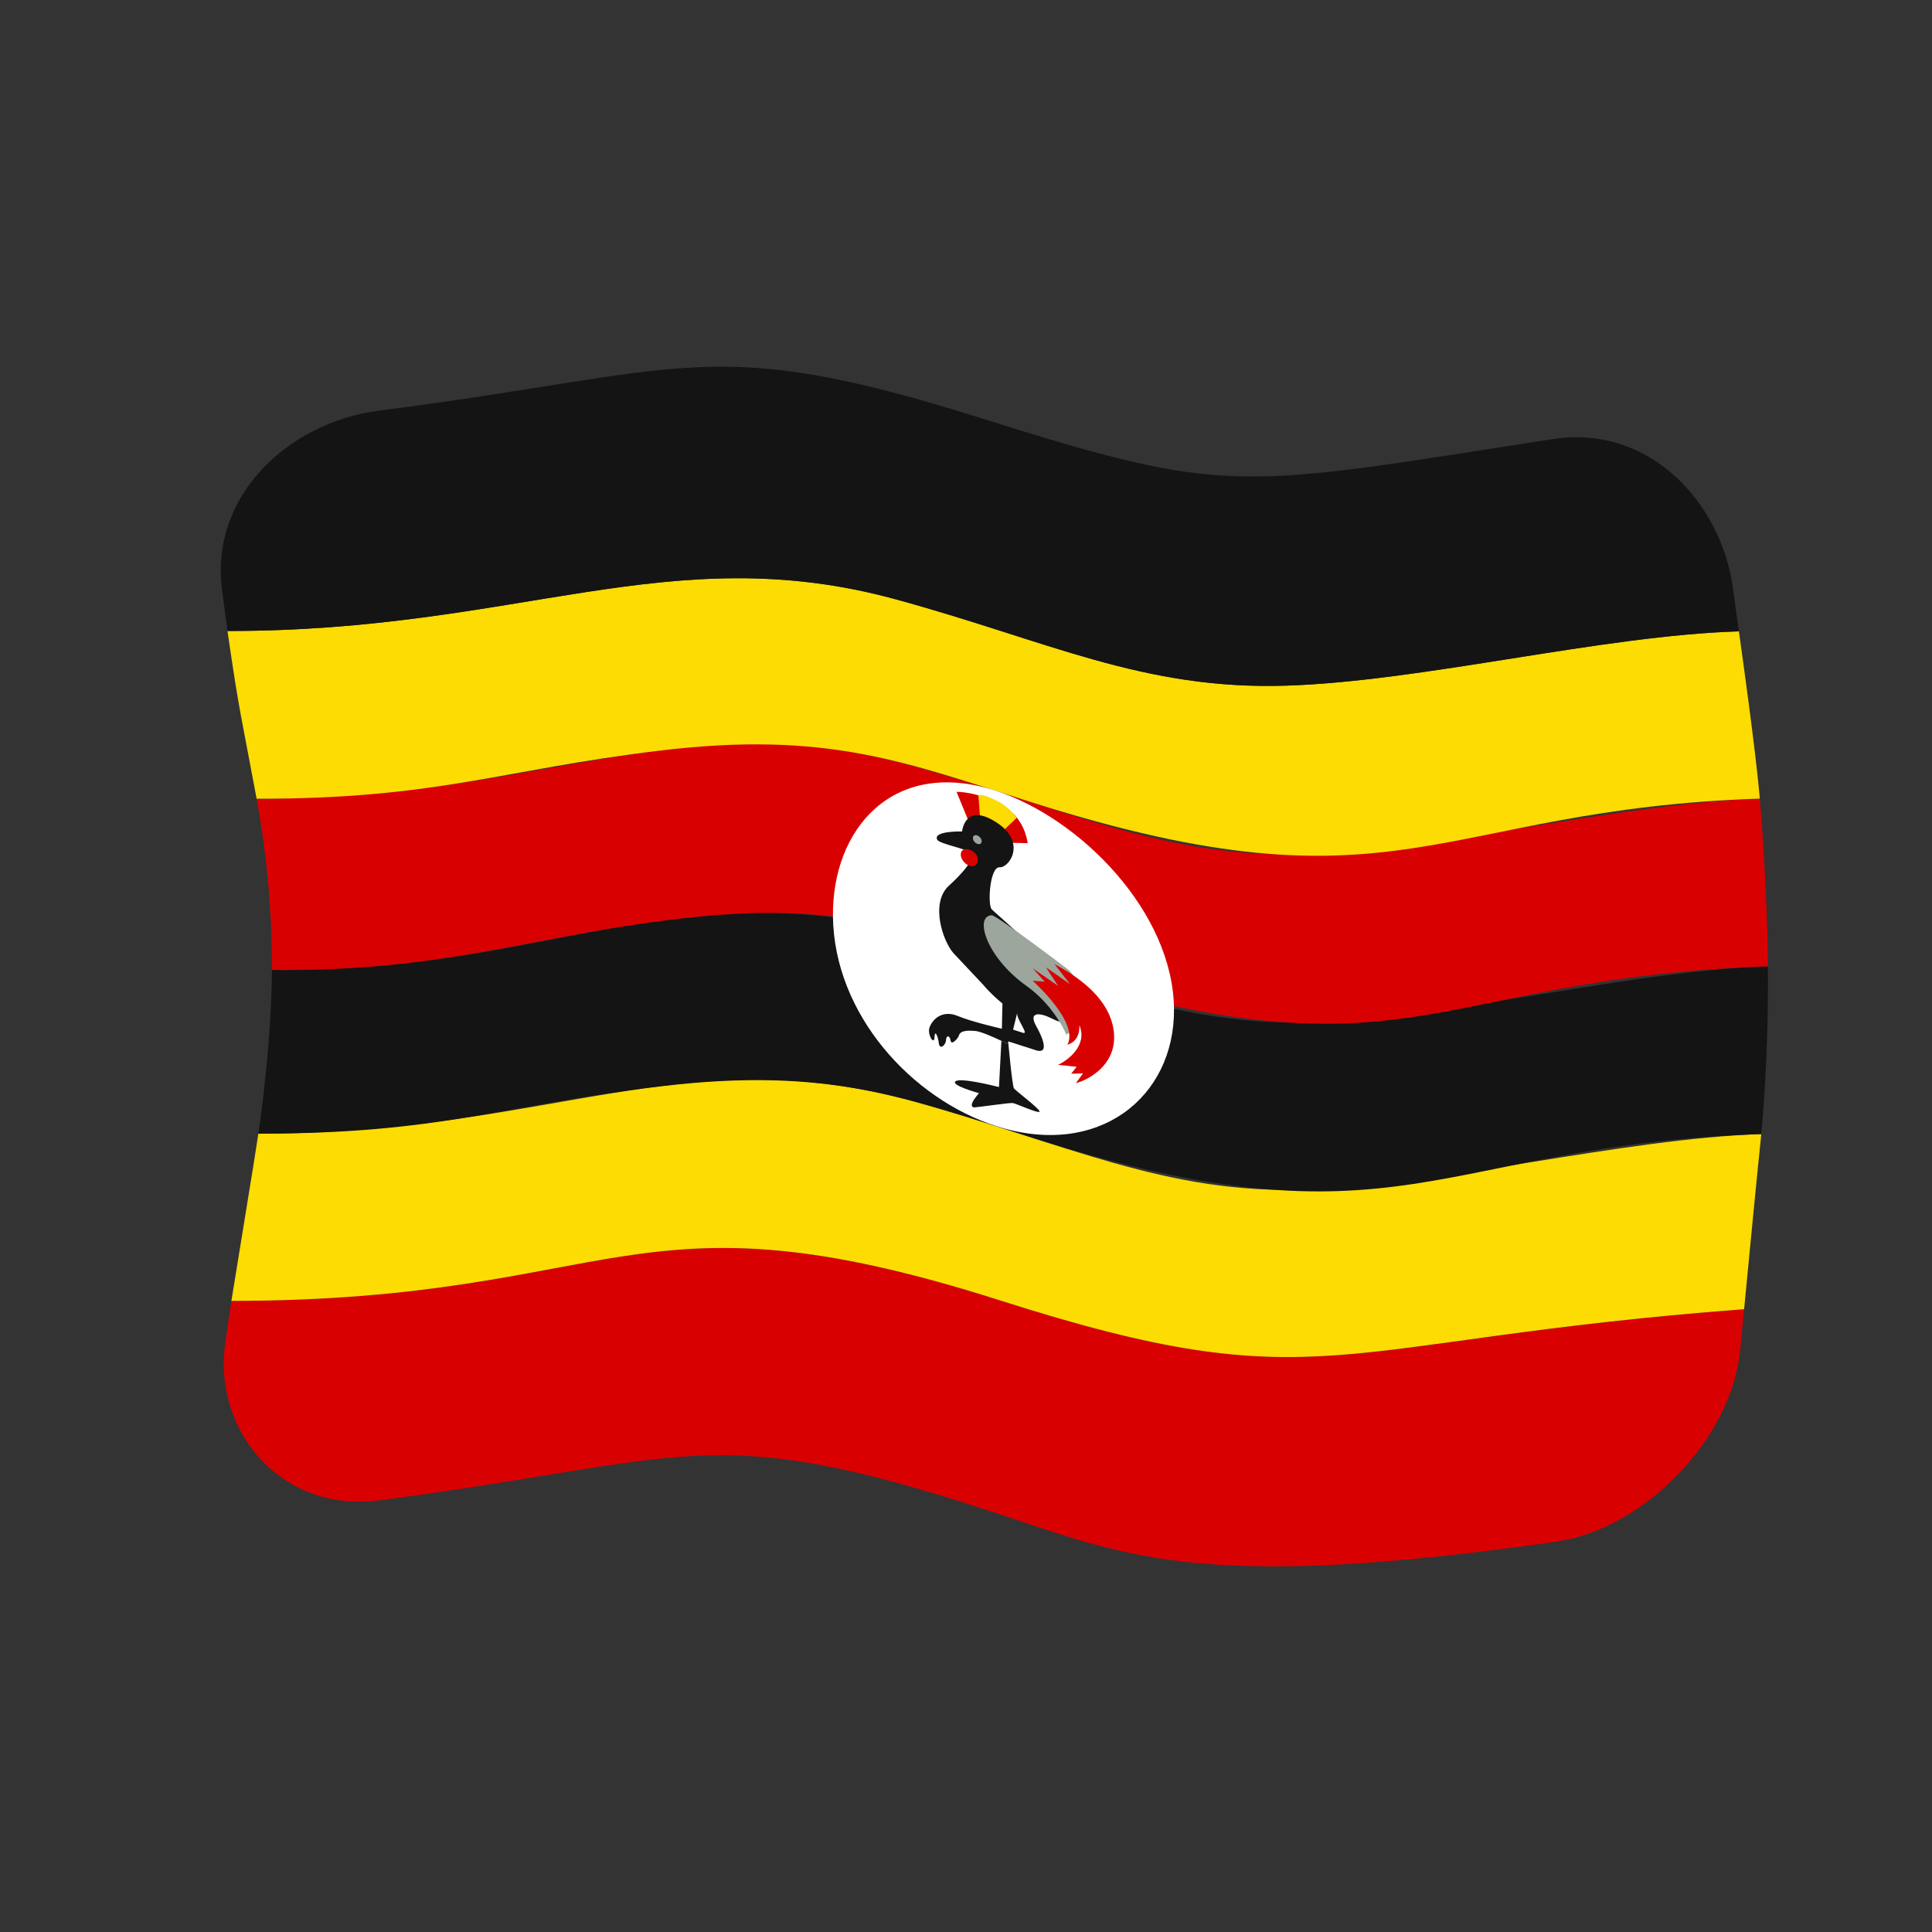 <?xml version="1.0" encoding="UTF-8" standalone="no"?>
<!DOCTYPE svg PUBLIC "-//W3C//DTD SVG 1.1//EN" "http://www.w3.org/Graphics/SVG/1.1/DTD/svg11.dtd">
<svg width="100%" height="100%" viewBox="0 0 512 512" version="1.1" xmlns="http://www.w3.org/2000/svg" xmlns:xlink="http://www.w3.org/1999/xlink" xml:space="preserve" xmlns:serif="http://www.serif.com/" style="fill-rule:evenodd;clip-rule:evenodd;stroke-linejoin:round;stroke-miterlimit:2;">
    <rect x="0" y="0" width="512" height="512" fill="#333333" stroke="none"/>
    <g transform="matrix(1.116,-4.03717e-17,4.03717e-17,1.116,-13.969,-19.111)">
        <g transform="matrix(11.111,-1.36955e-31,4.93038e-32,11.111,-2411.79,-2528.08)">
            <g>
                <g transform="matrix(0.896,3.24196e-17,-3.24196e-17,0.896,222.704,233.585)">
                    <path d="M36.469,27.17L36.564,26.189C26.656,26.941 26.489,28.431 18.838,25.987C9.982,23.159 9.797,25.983 0.481,25.992L0.333,26.993C0.033,29.147 1.724,31.049 4.002,30.751C11.374,29.786 11.848,28.83 18.359,30.934C21.72,32.019 23.309,32.985 32.068,31.737C34.174,31.437 36.262,29.289 36.469,27.17Z" style="fill:rgb(217,0,1);fill-rule:nonzero;"/>
                </g>
                <g transform="matrix(0.896,3.24196e-17,-3.24196e-17,0.896,222.704,233.585)">
                    <path d="M1.125,22.002C8.095,22.004 11.25,19.718 16.734,21.23C20.359,22.229 22.77,23.455 26.13,23.337C29.381,23.223 33.693,22.123 36.973,22.012C36.943,22.347 36.932,22.335 36.564,26.189C26.656,26.941 26.489,28.431 18.838,25.987C9.982,23.159 9.797,25.983 0.481,25.992C0.551,25.543 1.039,22.591 1.125,22.002Z" style="fill:rgb(252,220,2);fill-rule:nonzero;"/>
                </g>
                <g transform="matrix(0.896,3.24196e-17,-3.24196e-17,0.896,222.704,233.585)">
                    <path d="M1.448,18.098C8.431,18.169 11.13,15.501 17.62,17.441C20.776,18.384 23.412,19.544 26.65,19.326C30.44,19.071 33.906,18.123 37.131,18.012C37.149,20.098 37.003,21.693 36.973,22.012C29.217,22.274 28.389,24.888 19.639,22.117C16.636,21.165 14.753,20.39 10.716,20.874C6.907,21.329 5.508,22.004 1.125,22.002C1.17,21.692 1.437,19.857 1.448,18.098Z" style="fill:rgb(20,20,20);fill-rule:nonzero;"/>
                </g>
                <g transform="matrix(0.896,3.24196e-17,-3.24196e-17,0.896,222.704,233.585)">
                    <path d="M1.083,14.014C7.958,14.024 11.19,11.702 16.695,13.221C20.322,14.222 22.735,15.448 26.096,15.332C29.347,15.219 33.658,14.12 36.938,14.011C37.115,16.113 37.128,17.692 37.131,18.012C28.903,18.294 28.725,20.949 19.437,18.007C15.976,16.911 14.495,16.422 10.584,16.949C7.417,17.375 5.365,18.138 1.448,18.098C1.45,17.77 1.461,16.056 1.083,14.014Z" style="fill:rgb(217,0,1);fill-rule:nonzero;"/>
                </g>
                <g transform="matrix(0.896,3.24196e-17,-3.24196e-17,0.896,222.704,233.585)">
                    <path d="M0.388,10.012C7.323,10.022 10.929,7.786 16.317,9.254C19.952,10.245 22.218,11.427 25.649,11.316C28.907,11.21 33.158,10.123 36.439,10.021C36.484,10.339 36.843,12.876 36.938,14.011C29.182,14.27 28.356,16.883 19.602,14.109C16.567,13.147 14.699,12.379 10.674,12.869C6.928,13.324 5.368,14.02 1.083,14.014C0.71,12.001 0.679,12.024 0.388,10.012Z" style="fill:rgb(252,220,2);fill-rule:nonzero;"/>
                </g>
                <g transform="matrix(0.896,3.24196e-17,-3.24196e-17,0.896,222.704,233.585)">
                    <path d="M0.255,9.01L0.388,10.012C7.323,10.022 10.929,7.786 16.317,9.254C19.952,10.245 22.218,11.427 25.649,11.316C28.907,11.21 33.158,10.123 36.439,10.021L36.301,9.019C36.029,6.947 34.301,5.078 32,5.435C24.446,6.606 24.298,6.804 18.359,4.935C11.85,2.887 11.375,3.817 4,4.757C1.891,5.026 -0.023,6.74 0.255,9.01Z" style="fill:rgb(20,20,20);fill-rule:nonzero;"/>
                </g>
                <g transform="matrix(0.896,3.24196e-17,-3.24196e-17,0.896,222.704,233.585)">
                    <path d="M18.693,13.816C20.721,14.465 22.946,16.716 22.965,19.032C22.982,21.137 21.161,22.601 18.731,21.824C16.708,21.177 14.857,19.154 14.83,16.818C14.806,14.741 16.257,13.036 18.693,13.816Z" style="fill:white;"/>
                </g>
                <g transform="matrix(0.896,3.24196e-17,-3.24196e-17,0.896,222.704,233.585)">
                    <path d="M18.102,14.637L17.778,13.85C17.951,13.842 18.501,13.925 18.943,14.215C19.396,14.513 19.463,14.994 19.474,15.074L18.802,15.057L18.102,14.637Z" style="fill:rgb(217,0,0);fill-rule:nonzero;"/>
                </g>
                <g transform="matrix(0.896,3.24196e-17,-3.24196e-17,0.896,222.704,233.585)">
                    <path d="M18.35,14.607L18.298,13.922C18.449,13.912 18.592,13.997 18.73,14.059C19.052,14.204 19.239,14.513 19.213,14.47L18.804,14.859L18.35,14.607Z" style="fill:rgb(252,220,2);fill-rule:nonzero;"/>
                </g>
                <g transform="matrix(0.896,3.24196e-17,-3.24196e-17,0.896,222.704,233.585)">
                    <path d="M18.607,16.639C18.518,16.466 18.581,15.634 18.805,15.649C19.036,15.664 19.457,15.054 18.737,14.583C18.011,14.107 17.919,14.726 17.909,14.794C17.859,14.793 17.215,14.784 17.316,14.989C17.368,15.095 18.053,15.21 18.128,15.313C18.258,15.49 17.656,16.034 17.6,16.084C17.146,16.493 17.443,17.391 17.699,17.691L18.42,18.458C18.718,18.818 19.189,19.134 18.873,18.895L18.859,19.5C18.774,19.48 18.134,19.332 17.808,19.196C17.489,19.061 17.232,19.217 17.135,19.465C17.071,19.626 17.242,19.907 17.252,19.708C17.264,19.467 17.347,19.753 17.352,19.82C17.365,20.027 17.521,19.899 17.528,19.766C17.533,19.648 17.617,19.658 17.634,19.776C17.656,19.921 17.823,19.712 17.833,19.666C17.867,19.518 18.119,19.546 18.224,19.553C18.475,19.57 19.477,20.107 18.848,19.791L18.79,20.891C18.708,20.87 17.847,20.652 17.748,20.758C17.658,20.854 18.264,21.022 18.312,21.036C18.239,21.133 18.07,21.314 18.175,21.374C18.203,21.39 19.034,21.26 19.121,21.272C19.196,21.283 19.729,21.529 19.758,21.478C19.787,21.427 19.166,20.963 19.146,20.921C19.104,20.829 19.017,19.891 19.009,19.801L19.626,19.998C20.103,20.183 19.707,19.488 19.685,19.45C19.475,19.082 19.769,19.116 20.03,19.246C20.257,19.359 20.671,19.533 20.672,18.883C20.673,18.386 18.639,16.7 18.607,16.639ZM19.361,19.597L19.127,19.521L19.222,19.131C19.219,19.293 19.515,19.646 19.361,19.597Z" style="fill:rgb(20,20,20);fill-rule:nonzero;"/>
                </g>
                <g transform="matrix(0.896,3.24196e-17,-3.24196e-17,0.896,222.704,233.585)">
                    <path d="M18.283,15.462C18.297,15.251 17.889,15.097 17.879,15.338C17.87,15.568 18.262,15.782 18.283,15.462Z" style="fill:rgb(217,0,0);fill-rule:nonzero;"/>
                </g>
                <g transform="matrix(0.896,3.24196e-17,-3.24196e-17,0.896,222.704,233.585)">
                    <path d="M18.617,16.793C18.726,16.789 20.278,17.965 20.419,18.072C20.833,18.386 20.689,19.168 20.671,19.264C20.656,19.347 20.627,19.435 20.579,19.505C20.536,19.569 20.321,19.667 20.397,19.651C20.336,19.467 20.004,18.874 19.451,18.482C18.482,17.796 18.194,16.808 18.617,16.793Z" style="fill:rgb(156,166,156);fill-rule:nonzero;"/>
                </g>
                <g transform="matrix(0.896,3.24196e-17,-3.24196e-17,0.896,222.704,233.585)">
                    <path d="M20.116,17.959C20.32,18.077 21.463,18.639 21.534,19.619C21.59,20.388 20.89,20.732 20.625,20.797L20.796,20.565L20.512,20.572L20.643,20.407L20.198,20.361C20.43,20.257 20.91,19.898 20.709,19.418C20.722,19.855 20.38,19.884 20.423,19.88C20.692,19.365 19.697,18.45 19.594,18.356L19.881,18.376L19.594,18.058L20.201,18.479L19.911,18.035L20.486,18.438L20.116,17.959Z" style="fill:rgb(217,0,0);fill-rule:nonzero;"/>
                </g>
                <g transform="matrix(0.896,3.24196e-17,-3.24196e-17,0.896,222.704,233.585)">
                    <path d="M18.377,15.022C18.381,15.083 18.333,15.109 18.28,15.092C18.225,15.075 18.173,15.017 18.169,14.958C18.165,14.897 18.213,14.871 18.267,14.887C18.321,14.904 18.374,14.964 18.377,15.022Z" style="fill:rgb(156,166,156);fill-rule:nonzero;"/>
                </g>
            </g>
        </g>
    </g>
</svg>
